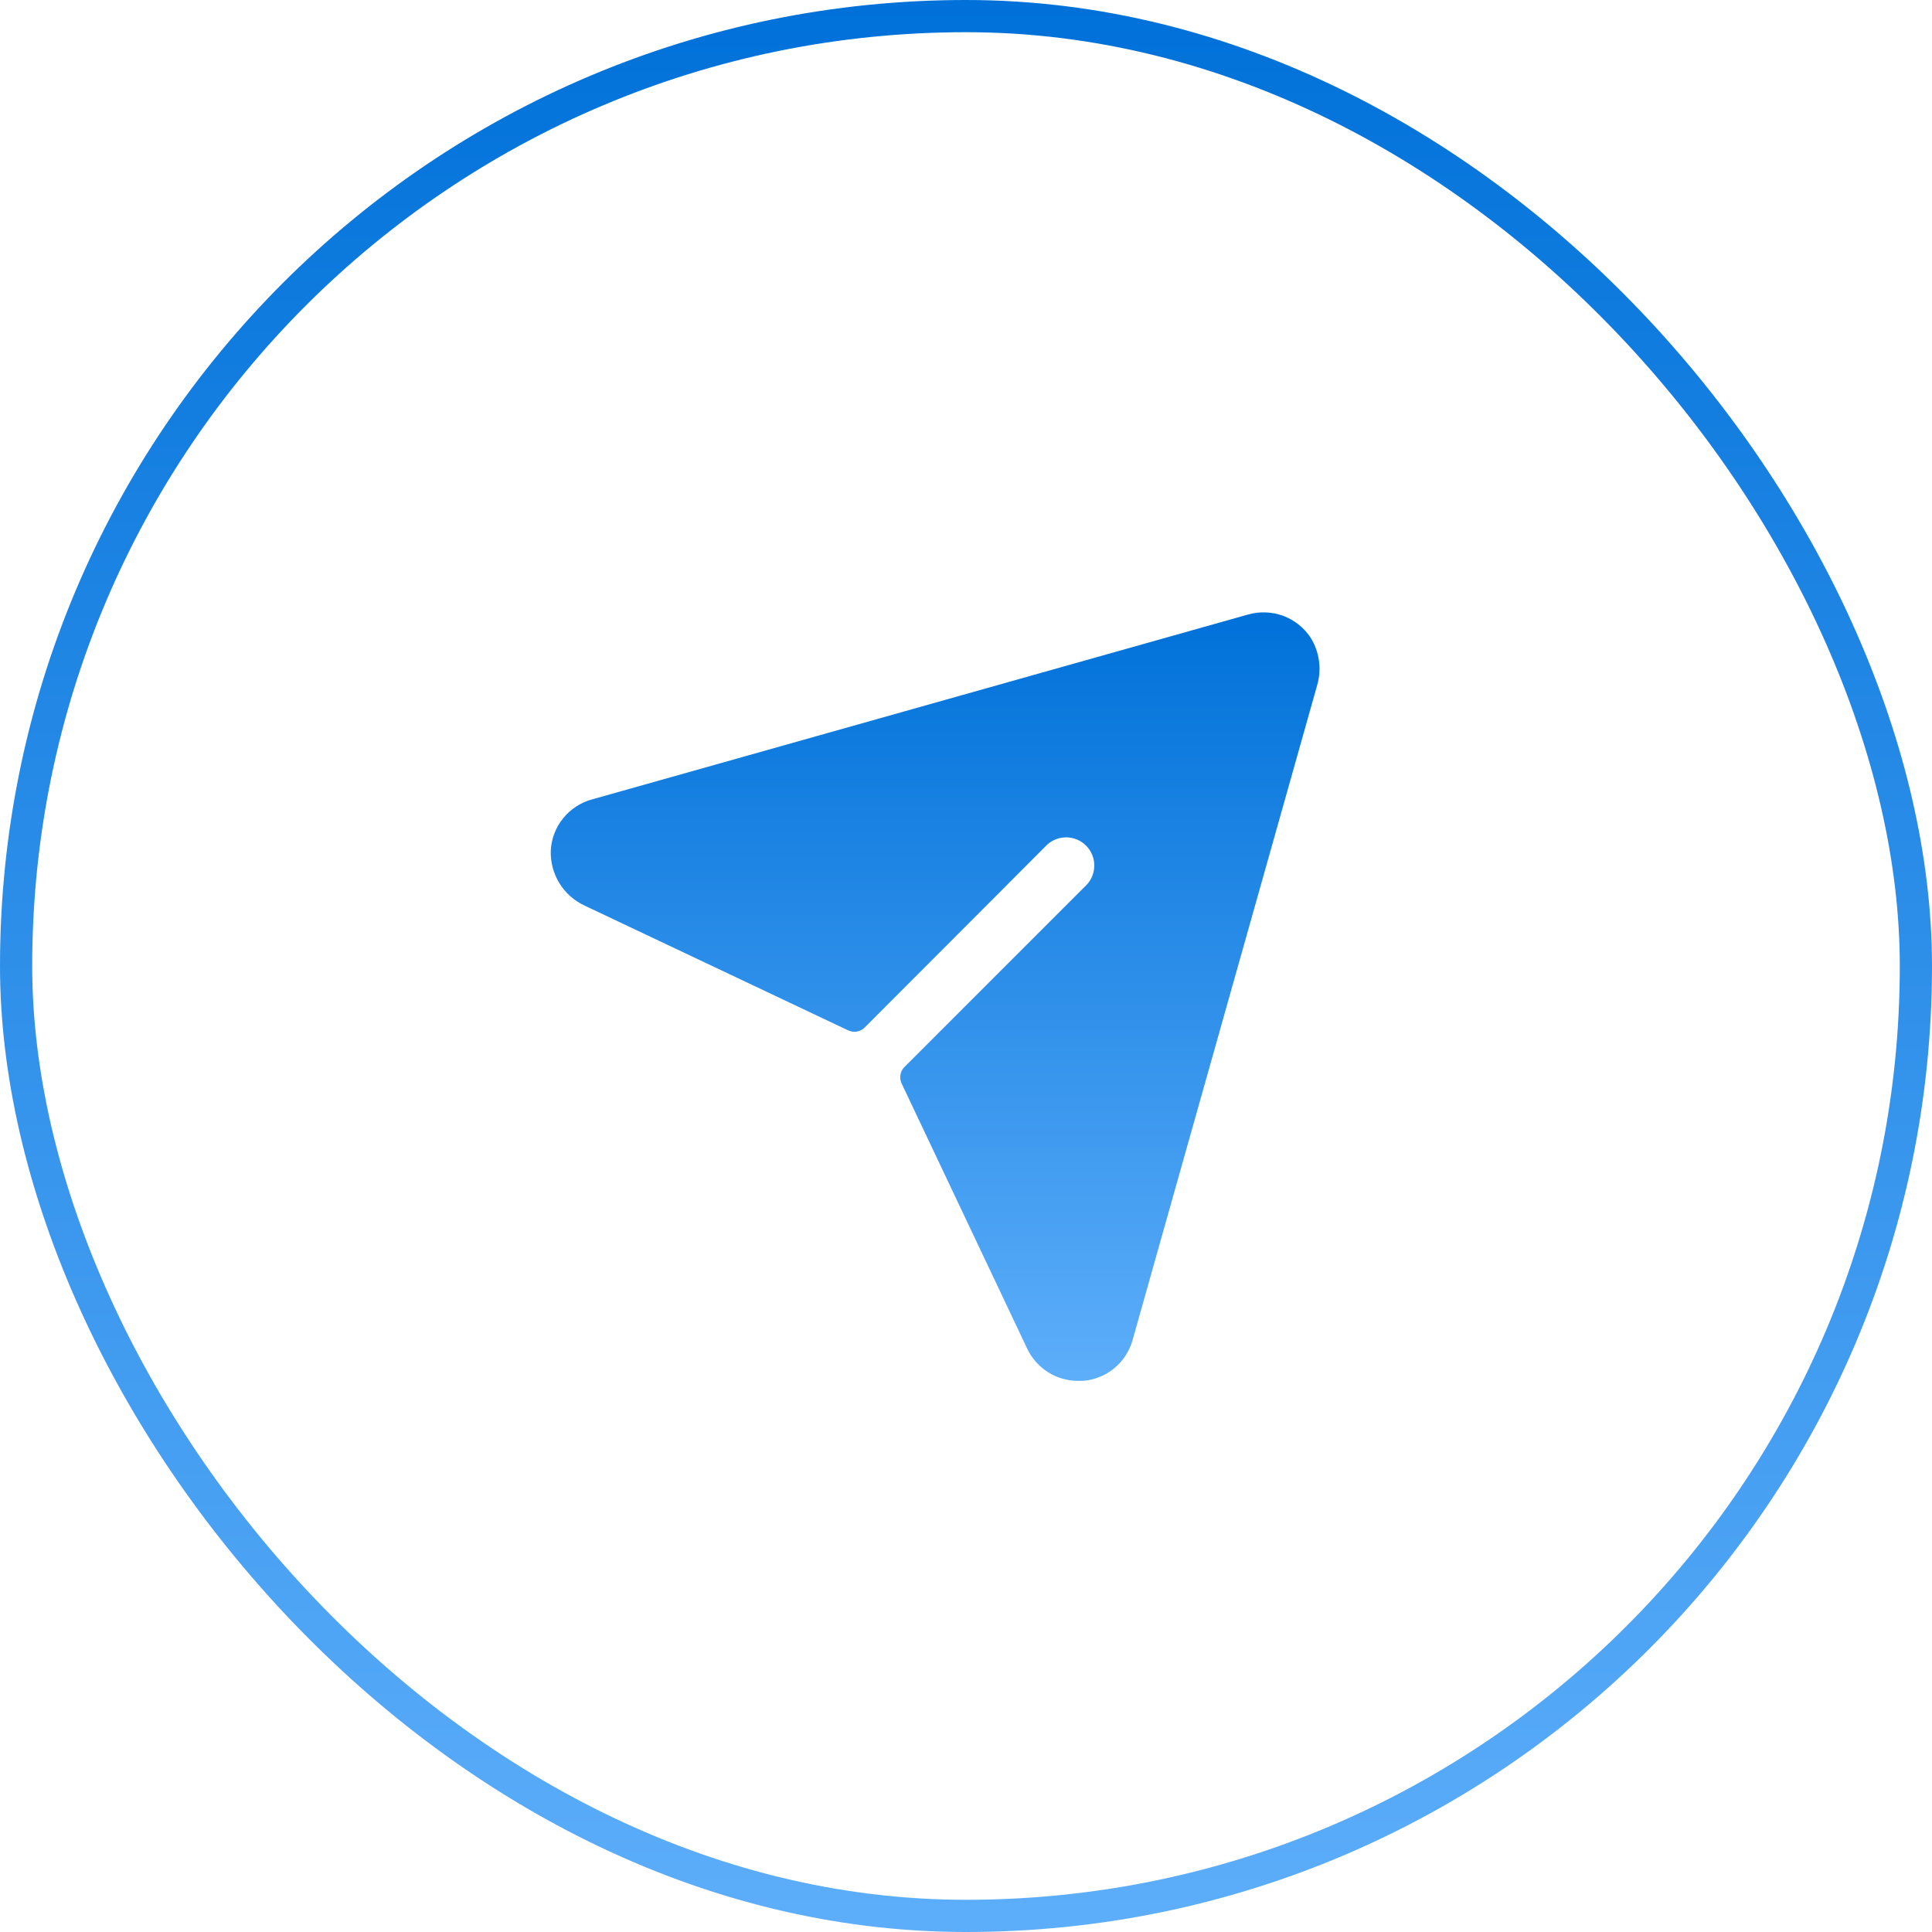 <svg width="60" height="60" viewBox="0 0 60 60" fill="none" xmlns="http://www.w3.org/2000/svg">
<g clip-path="url(#clip0_614_8294)">
<path d="M40.905 21.283L35.173 41.616C35.078 41.96 34.879 42.266 34.603 42.493C34.327 42.72 33.987 42.857 33.631 42.884H33.478C33.148 42.884 32.826 42.79 32.547 42.614C32.269 42.438 32.045 42.187 31.903 41.889L27.998 33.642C27.96 33.559 27.948 33.467 27.964 33.377C27.979 33.287 28.022 33.204 28.086 33.139L33.697 27.528C33.785 27.448 33.855 27.352 33.905 27.244C33.954 27.136 33.981 27.02 33.984 26.901C33.987 26.783 33.966 26.665 33.922 26.555C33.878 26.445 33.812 26.345 33.728 26.261C33.644 26.177 33.544 26.111 33.434 26.067C33.324 26.023 33.206 26.002 33.088 26.005C32.969 26.008 32.853 26.035 32.745 26.084C32.637 26.134 32.541 26.204 32.461 26.292L26.85 31.914C26.785 31.978 26.702 32.021 26.612 32.036C26.522 32.052 26.43 32.04 26.347 32.002L18.144 28.119C17.823 27.967 17.553 27.725 17.368 27.421C17.184 27.118 17.092 26.767 17.105 26.413C17.124 26.047 17.258 25.697 17.488 25.413C17.718 25.128 18.031 24.923 18.384 24.827L38.761 19.084C39.117 18.983 39.497 18.997 39.845 19.124C40.193 19.252 40.491 19.487 40.697 19.795C40.835 20.014 40.925 20.26 40.961 20.517C40.997 20.773 40.977 21.034 40.905 21.283Z" fill="url(#paint0_linear_614_8294)"/>
</g>
<rect x="0.5" y="0.5" width="59" height="59" rx="29.5" stroke="url(#paint1_linear_614_8294)"/>
<defs>
<linearGradient id="paint0_linear_614_8294" x1="29.041" y1="19.017" x2="29.041" y2="42.884" gradientUnits="userSpaceOnUse">
<stop stop-color="#0071D9"/>
<stop offset="1" stop-color="#5DAEFA"/>
</linearGradient>
<linearGradient id="paint1_linear_614_8294" x1="30" y1="0" x2="30" y2="60" gradientUnits="userSpaceOnUse">
<stop stop-color="#0071D9"/>
<stop offset="1" stop-color="#5DAEFA"/>
</linearGradient>
<clipPath id="clip0_614_8294">
<rect width="28" height="28" fill="white" transform="translate(16 16)"/>
</clipPath>
</defs>
</svg>
